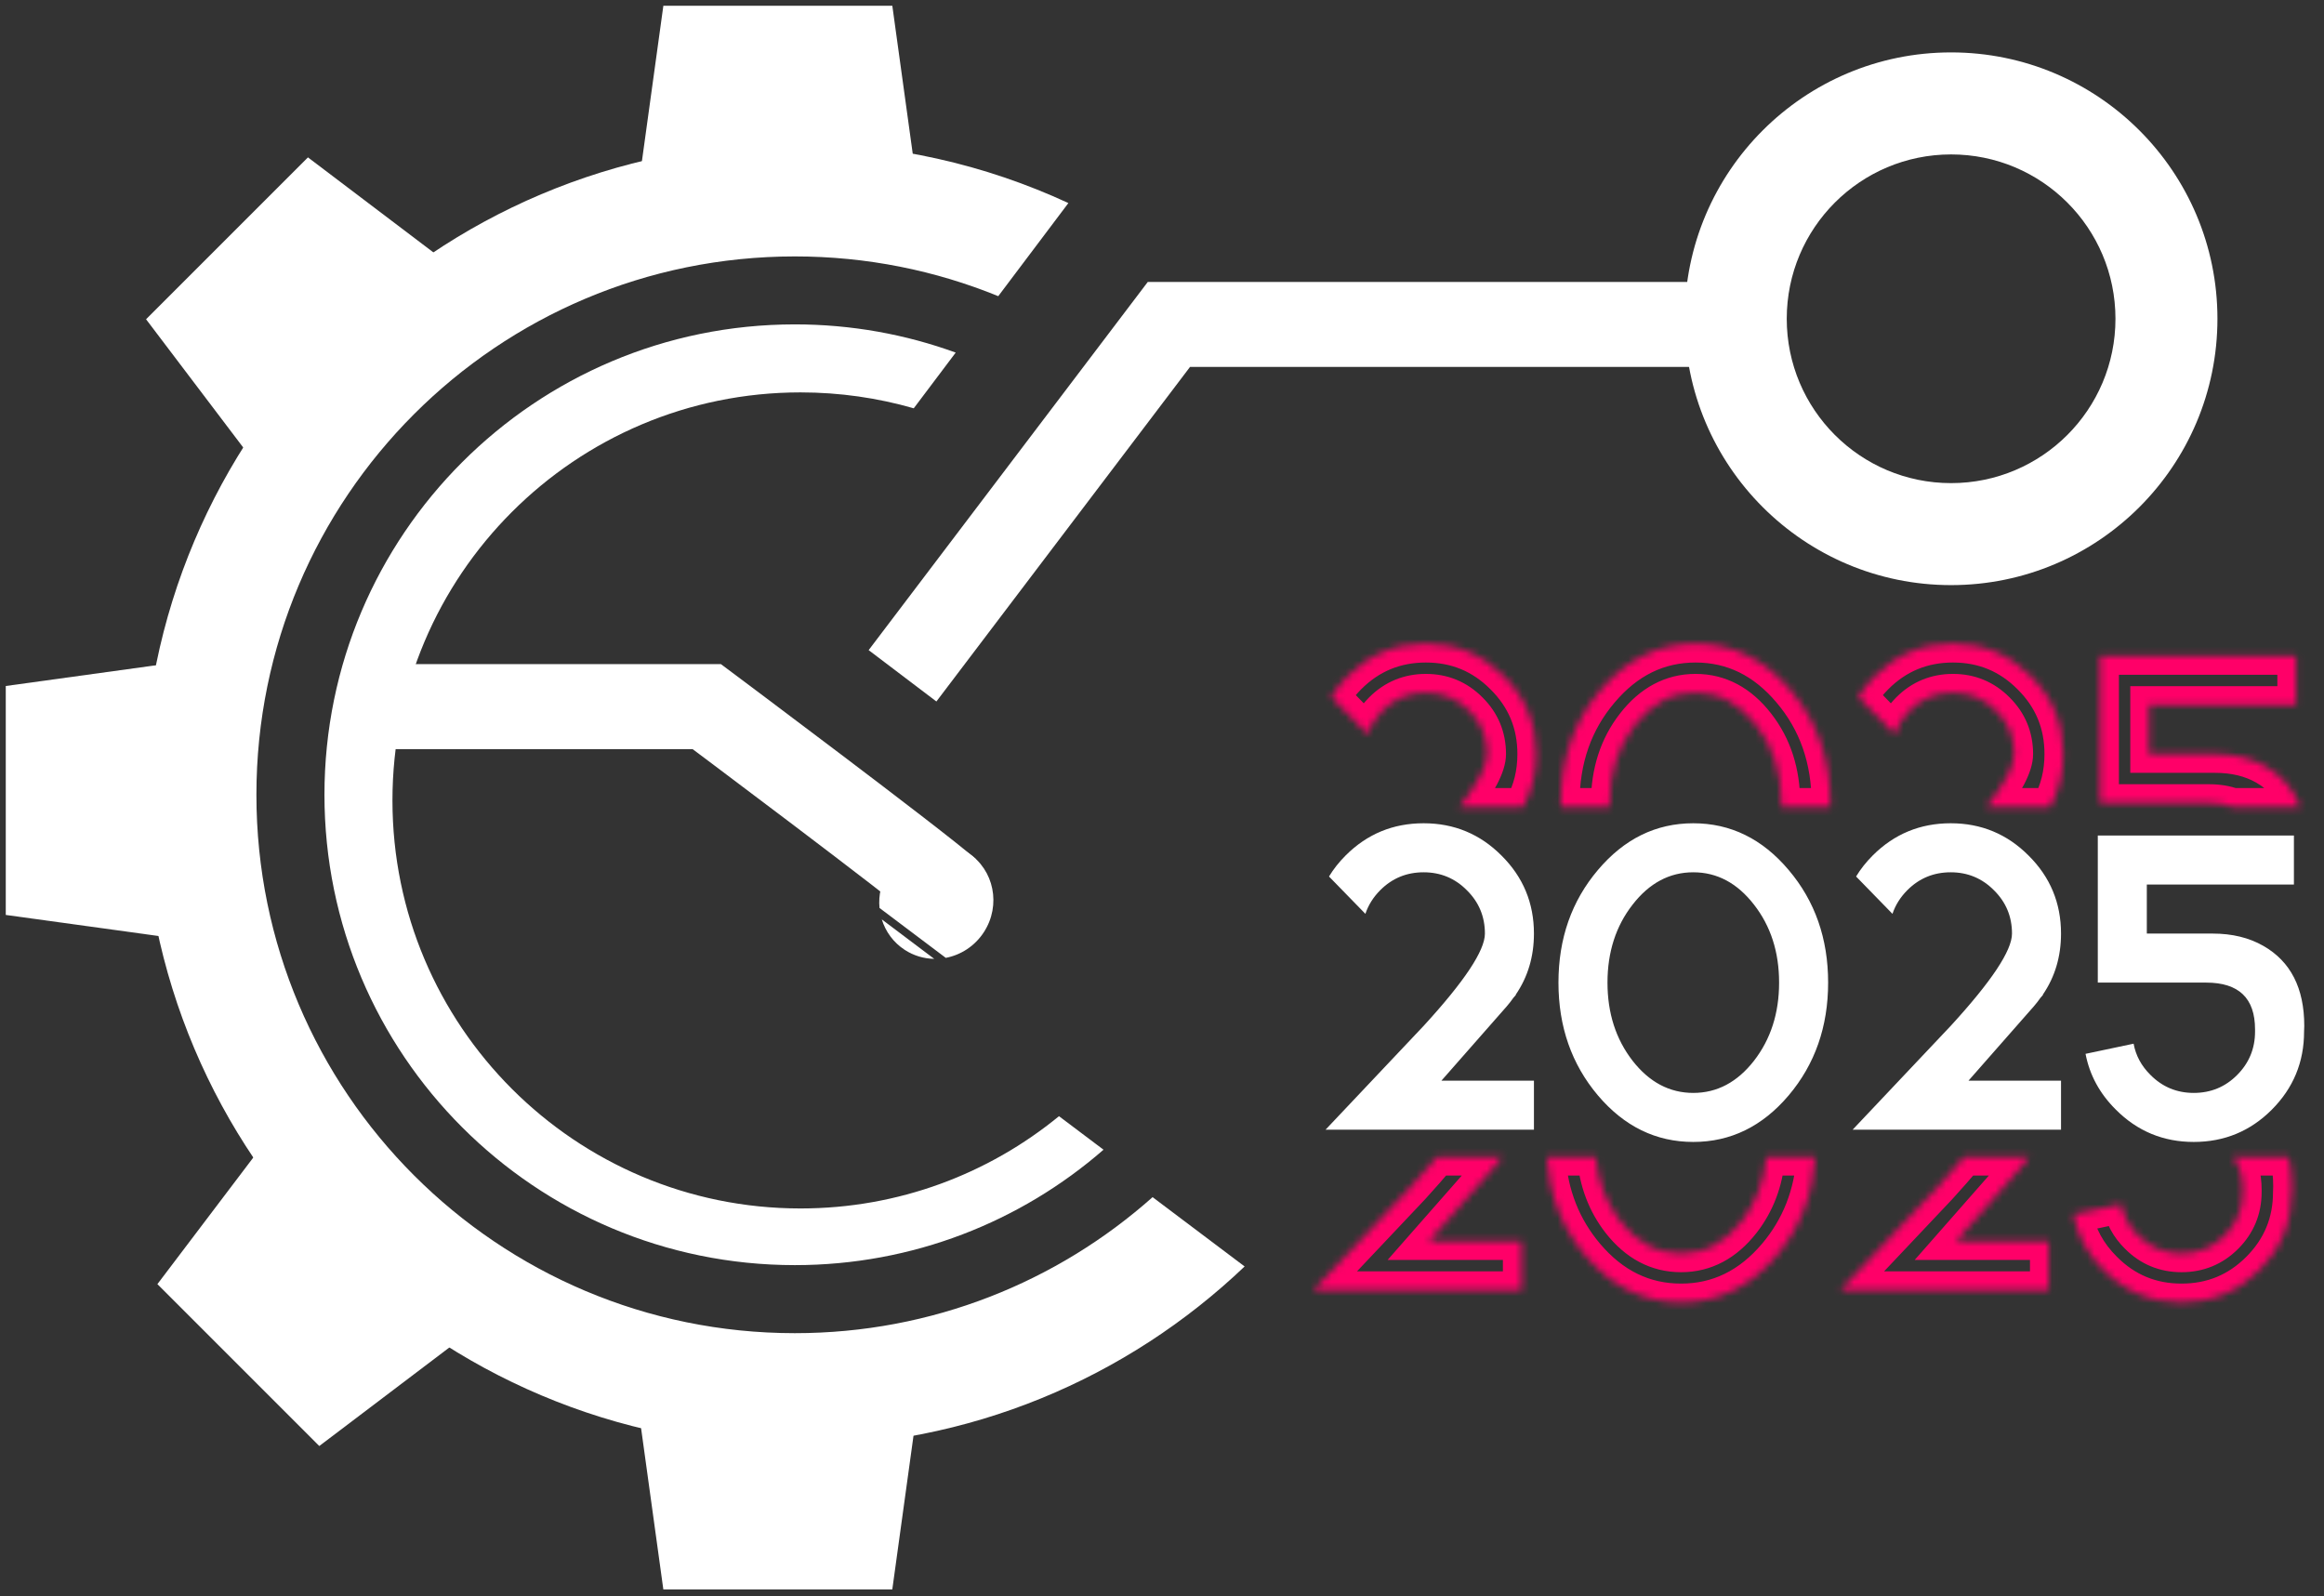<svg width="329" height="226" viewBox="0 0 329 226" fill="none" xmlns="http://www.w3.org/2000/svg">
<rect x="0" y="0" width="329" height="226" fill="#333333" stroke="none"/>
<path d="M188.142 124.093C188.775 123.045 189.561 122.05 190.501 121.111C193.538 118.074 197.216 116.555 201.537 116.555C205.857 116.555 209.535 118.083 212.572 121.138C215.627 124.174 217.154 127.853 217.154 132.173C217.154 135.427 216.295 138.31 214.578 140.822L214.605 140.849L214.253 141.256C213.964 141.672 213.647 142.079 213.304 142.476L204.058 152.996H217.154V159.938H187.654L201.537 145.242C207.321 138.933 210.213 134.577 210.213 132.173C210.213 129.769 209.363 127.726 207.664 126.045C205.983 124.346 203.941 123.497 201.537 123.497C199.132 123.497 197.09 124.337 195.409 126.018C194.415 127.012 193.71 128.133 193.294 129.38L188.142 124.093ZM239.713 161.673C234.435 161.673 229.934 159.477 226.21 155.084C222.486 150.674 220.625 145.35 220.625 139.114C220.625 132.878 222.486 127.564 226.21 123.171C229.934 118.761 234.435 116.555 239.713 116.555C244.991 116.555 249.492 118.761 253.215 123.171C256.939 127.564 258.801 132.878 258.801 139.114C258.801 145.35 256.939 150.674 253.215 155.084C249.492 159.477 244.991 161.673 239.713 161.673ZM239.713 154.732C243.075 154.732 245.94 153.213 248.308 150.177C250.676 147.122 251.86 143.434 251.86 139.114C251.86 134.794 250.676 131.116 248.308 128.079C245.94 125.024 243.075 123.497 239.713 123.497C236.351 123.497 233.486 125.024 231.118 128.079C228.75 131.116 227.566 134.794 227.566 139.114C227.566 143.434 228.75 147.122 231.118 150.177C233.486 153.213 236.351 154.732 239.713 154.732ZM262.76 124.093C263.392 123.045 264.178 122.05 265.118 121.111C268.155 118.074 271.834 116.555 276.154 116.555C280.474 116.555 284.152 118.083 287.189 121.138C290.244 124.174 291.771 127.853 291.771 132.173C291.771 135.427 290.913 138.31 289.195 140.822L289.223 140.849L288.87 141.256C288.581 141.672 288.265 142.079 287.921 142.476L278.675 152.996H291.771V159.938H262.271L276.154 145.242C281.938 138.933 284.83 134.577 284.83 132.173C284.83 129.769 283.981 127.726 282.281 126.045C280.6 124.346 278.558 123.497 276.154 123.497C273.75 123.497 271.707 124.337 270.026 126.018C269.032 127.012 268.327 128.133 267.911 129.38L262.76 124.093ZM296.977 139.114V118.291H324.742V125.232H303.918V132.173H313.245C315.993 132.173 318.379 132.751 320.403 133.908C324.272 136.113 326.206 139.891 326.206 145.242C326.206 145.513 326.197 145.784 326.179 146.055C326.179 150.375 324.651 154.063 321.597 157.118C318.56 160.154 314.881 161.673 310.561 161.673C306.241 161.673 302.563 160.145 299.526 157.091C297.248 154.831 295.82 152.201 295.242 149.2L302.047 147.763C302.355 149.444 303.15 150.918 304.433 152.183C306.115 153.882 308.157 154.732 310.561 154.732C312.965 154.732 315.008 153.891 316.689 152.21C318.388 150.511 319.238 148.459 319.238 146.055V145.73C319.238 141.319 316.933 139.114 312.324 139.114H296.977Z" fill="white"/>
<mask id="path-2-inside-1_1029_4186" fill="white">
<path fill-rule="evenodd" clip-rule="evenodd" d="M325.632 114.239C324.709 111.742 323.074 109.824 320.726 108.486C318.702 107.329 316.316 106.751 313.568 106.751L304.241 106.751V99.809L325.064 99.809V92.868H297.3V113.692L312.646 113.692C313.972 113.692 315.108 113.874 316.052 114.239H325.632ZM290.236 114.239C291.474 112.01 292.094 109.514 292.094 106.751C292.094 102.43 290.566 98.752 287.512 95.715C284.475 92.66 280.796 91.133 276.476 91.133C272.156 91.133 268.478 92.651 265.441 95.688C264.501 96.628 263.715 97.622 263.082 98.671L268.234 103.958C268.649 102.711 269.354 101.59 270.349 100.596C272.03 98.915 274.072 98.074 276.476 98.074C278.88 98.074 280.923 98.924 282.604 100.623C284.303 102.304 285.153 104.346 285.153 106.751C285.153 108.366 283.847 110.862 281.237 114.239H290.236ZM259.119 114.239C259.122 114.058 259.123 113.875 259.123 113.692C259.123 107.455 257.262 102.141 253.538 97.749C249.814 93.338 245.313 91.133 240.035 91.133C234.757 91.133 230.256 93.338 226.533 97.749C222.809 102.141 220.947 107.455 220.947 113.692C220.947 113.875 220.949 114.058 220.952 114.239H227.895C227.89 114.058 227.888 113.875 227.888 113.692C227.888 109.372 229.072 105.693 231.44 102.656C233.808 99.602 236.673 98.074 240.035 98.074C243.397 98.074 246.262 99.602 248.63 102.656C250.998 105.693 252.182 109.372 252.182 113.692C252.182 113.875 252.18 114.058 252.176 114.239H259.119ZM215.618 114.239C216.857 112.01 217.477 109.514 217.477 106.751C217.477 102.43 215.949 98.752 212.894 95.715C209.858 92.66 206.179 91.133 201.859 91.133C197.539 91.133 193.86 92.651 190.824 95.688C189.884 96.628 189.097 97.622 188.465 98.671L193.616 103.958C194.032 102.711 194.737 101.59 195.731 100.596C197.412 98.915 199.455 98.074 201.859 98.074C204.263 98.074 206.306 98.924 207.987 100.623C209.686 102.304 210.535 104.346 210.535 106.751C210.535 108.366 209.23 110.862 206.619 114.239H215.618Z"/>
</mask>
<path d="M320.726 108.486L319.404 110.8L319.406 110.801L320.726 108.486ZM325.632 114.239V116.904H329.458L328.132 113.315L325.632 114.239ZM304.241 106.751H301.576V109.415H304.241V106.751ZM304.241 99.809V97.144H301.576V99.809H304.241ZM325.064 99.809V102.474H327.729V99.809H325.064ZM325.064 92.868H327.729V90.203H325.064V92.868ZM297.3 92.868V90.203H294.635V92.868H297.3ZM297.3 113.692H294.635V116.357H297.3V113.692ZM316.052 114.239L315.092 116.725L315.555 116.904H316.052V114.239ZM290.236 114.239V116.904H291.803L292.565 115.534L290.236 114.239ZM287.512 95.715L285.622 97.594L285.627 97.6L285.633 97.605L287.512 95.715ZM265.441 95.688L263.557 93.804L263.557 93.804L265.441 95.688ZM263.082 98.671L260.8 97.294L259.737 99.056L261.173 100.53L263.082 98.671ZM268.234 103.958L266.325 105.818L269.378 108.951L270.762 104.801L268.234 103.958ZM270.349 100.596L268.464 98.711L268.464 98.711L270.349 100.596ZM282.604 100.623L280.71 102.497L280.72 102.507L280.73 102.517L282.604 100.623ZM281.237 114.239L279.128 112.609L275.808 116.904H281.237V114.239ZM259.119 114.239V116.904H261.737L261.783 114.286L259.119 114.239ZM253.538 97.749L251.502 99.468L251.505 99.472L253.538 97.749ZM226.533 97.749L228.565 99.472L228.569 99.468L226.533 97.749ZM220.952 114.239L218.287 114.286L218.334 116.904H220.952V114.239ZM227.895 114.239V116.904H230.623L230.559 114.176L227.895 114.239ZM231.44 102.656L233.542 104.295L233.547 104.289L231.44 102.656ZM248.63 102.656L246.524 104.289L246.529 104.295L248.63 102.656ZM252.176 114.239L249.512 114.176L249.447 116.904H252.176V114.239ZM215.618 114.239V116.904H217.186L217.948 115.534L215.618 114.239ZM212.894 95.715L211.004 97.594L211.01 97.6L211.016 97.605L212.894 95.715ZM190.824 95.688L188.939 93.804L188.939 93.804L190.824 95.688ZM188.465 98.671L186.183 97.294L185.12 99.056L186.556 100.53L188.465 98.671ZM193.616 103.958L191.708 105.818L194.761 108.951L196.145 104.801L193.616 103.958ZM195.731 100.596L197.616 102.48H197.616L195.731 100.596ZM207.987 100.623L206.092 102.497L206.102 102.507L206.112 102.517L207.987 100.623ZM206.619 114.239L204.511 112.609L201.191 116.904H206.619V114.239ZM319.406 110.801C321.218 111.834 322.43 113.264 323.132 115.163L328.132 113.315C326.988 110.22 324.929 107.815 322.046 106.171L319.406 110.801ZM313.568 109.415C315.935 109.415 317.849 109.911 319.404 110.8L322.048 106.172C319.555 104.747 316.696 104.086 313.568 104.086V109.415ZM304.241 109.415L313.568 109.415V104.086H304.241V109.415ZM301.576 99.809V106.751H306.906V99.809H301.576ZM325.064 97.144H304.241V102.474L325.064 102.474V97.144ZM322.399 92.868V99.809H327.729V92.868H322.399ZM297.3 95.533H325.064V90.203H297.3V95.533ZM299.965 113.692V92.868H294.635V113.692H299.965ZM312.646 111.027L297.3 111.027V116.357L312.646 116.357V111.027ZM317.013 111.753C315.683 111.24 314.204 111.027 312.646 111.027V116.357C313.74 116.357 314.532 116.509 315.092 116.725L317.013 111.753ZM316.052 116.904H325.632V111.574H316.052V116.904ZM289.429 106.751C289.429 109.1 288.907 111.144 287.906 112.945L292.565 115.534C294.042 112.876 294.759 109.928 294.759 106.751H289.429ZM285.633 97.605C288.183 100.14 289.429 103.138 289.429 106.751H294.759C294.759 101.723 292.95 97.364 289.39 93.825L285.633 97.605ZM276.476 93.798C280.089 93.798 283.087 95.044 285.622 97.594L289.402 93.836C285.863 90.277 281.504 88.468 276.476 88.468V93.798ZM267.325 97.573C269.859 95.039 272.858 93.798 276.476 93.798V88.468C271.454 88.468 267.096 90.264 263.557 93.804L267.325 97.573ZM265.364 100.047C265.876 99.199 266.525 98.373 267.325 97.573L263.557 93.804C262.477 94.883 261.553 96.046 260.8 97.294L265.364 100.047ZM270.142 102.098L264.991 96.811L261.173 100.53L266.325 105.818L270.142 102.098ZM268.464 98.711C267.198 99.977 266.261 101.448 265.705 103.115L270.762 104.801C271.038 103.973 271.511 103.202 272.233 102.48L268.464 98.711ZM276.476 95.409C273.374 95.409 270.651 96.524 268.464 98.711L272.233 102.48C273.408 101.305 274.77 100.739 276.476 100.739V95.409ZM284.498 98.749C282.314 96.54 279.587 95.409 276.476 95.409V100.739C278.173 100.739 279.532 101.307 280.71 102.497L284.498 98.749ZM287.818 106.751C287.818 103.639 286.687 100.913 284.478 98.728L280.73 102.517C281.92 103.694 282.488 105.053 282.488 106.751H287.818ZM283.345 115.869C284.703 114.113 285.783 112.507 286.535 111.069C287.259 109.684 287.818 108.198 287.818 106.751H282.488C282.488 106.918 282.393 107.487 281.812 108.599C281.259 109.657 280.381 110.988 279.128 112.609L283.345 115.869ZM281.237 116.904H290.236V111.574H281.237V116.904ZM256.458 113.692C256.458 113.859 256.457 114.026 256.454 114.192L261.783 114.286C261.787 114.089 261.788 113.891 261.788 113.692H256.458ZM251.505 99.472C254.786 103.342 256.458 108.03 256.458 113.692H261.788C261.788 106.881 259.738 100.941 255.571 96.025L251.505 99.472ZM240.035 93.798C244.449 93.798 248.231 95.594 251.502 99.468L255.574 96.03C251.398 91.083 246.178 88.468 240.035 88.468V93.798ZM228.569 99.468C231.84 95.594 235.622 93.798 240.035 93.798V88.468C233.893 88.468 228.673 91.083 224.496 96.03L228.569 99.468ZM223.612 113.692C223.612 108.03 225.285 103.342 228.565 99.472L224.5 96.025C220.333 100.941 218.282 106.881 218.282 113.692H223.612ZM223.617 114.192C223.614 114.026 223.612 113.859 223.612 113.692H218.282C218.282 113.891 218.284 114.089 218.287 114.286L223.617 114.192ZM220.952 116.904H227.895V111.574H220.952V116.904ZM225.223 113.692C225.223 113.896 225.226 114.1 225.231 114.302L230.559 114.176C230.555 114.016 230.553 113.855 230.553 113.692H225.223ZM229.339 101.018C226.561 104.579 225.223 108.854 225.223 113.692H230.553C230.553 109.889 231.583 106.807 233.542 104.295L229.339 101.018ZM240.035 95.409C235.719 95.409 232.121 97.428 229.334 101.024L233.547 104.289C235.495 101.775 237.627 100.739 240.035 100.739V95.409ZM250.737 101.024C247.95 97.428 244.352 95.409 240.035 95.409V100.739C242.443 100.739 244.575 101.775 246.524 104.289L250.737 101.024ZM254.847 113.692C254.847 108.854 253.509 104.579 250.732 101.018L246.529 104.295C248.487 106.807 249.517 109.889 249.517 113.692H254.847ZM254.84 114.302C254.845 114.1 254.847 113.896 254.847 113.692H249.517C249.517 113.855 249.515 114.016 249.512 114.176L254.84 114.302ZM252.176 116.904H259.119V111.574H252.176V116.904ZM214.812 106.751C214.812 109.1 214.29 111.144 213.289 112.945L217.948 115.534C219.425 112.876 220.142 109.928 220.142 106.751H214.812ZM211.016 97.605C213.566 100.14 214.812 103.138 214.812 106.751H220.142C220.142 101.723 218.333 97.364 214.773 93.825L211.016 97.605ZM201.859 93.798C205.472 93.798 208.47 95.044 211.004 97.594L214.784 93.836C211.246 90.277 206.886 88.468 201.859 88.468V93.798ZM192.708 97.573C195.242 95.039 198.241 93.798 201.859 93.798V88.468C196.837 88.468 192.479 90.264 188.939 93.804L192.708 97.573ZM190.747 100.047C191.259 99.199 191.908 98.373 192.708 97.573L188.939 93.804C187.86 94.883 186.936 96.046 186.183 97.294L190.747 100.047ZM195.525 102.098L190.374 96.811L186.556 100.53L191.708 105.818L195.525 102.098ZM193.847 98.711C192.581 99.977 191.644 101.448 191.088 103.115L196.145 104.801C196.421 103.973 196.893 103.202 197.616 102.48L193.847 98.711ZM201.859 95.409C198.757 95.409 196.034 96.524 193.847 98.711L197.616 102.48C198.791 101.305 200.153 100.739 201.859 100.739V95.409ZM209.881 98.749C207.696 96.54 204.97 95.409 201.859 95.409V100.739C203.556 100.739 204.915 101.307 206.092 102.497L209.881 98.749ZM213.2 106.751C213.2 103.639 212.069 100.913 209.861 98.728L206.112 102.517C207.302 103.694 207.871 105.053 207.871 106.751H213.2ZM208.728 115.869C210.086 114.113 211.166 112.507 211.918 111.069C212.642 109.684 213.2 108.198 213.2 106.751H207.871C207.871 106.918 207.776 107.487 207.195 108.599C206.642 109.657 205.764 110.988 204.511 112.609L208.728 115.869ZM206.619 116.904H215.618V111.574H206.619V116.904Z" fill="#FF0068" mask="url(#path-2-inside-1_1029_4186)"/>
<mask id="path-4-inside-2_1029_4186" fill="white">
<path fill-rule="evenodd" clip-rule="evenodd" d="M203.461 163.768C202.409 165.054 201.19 166.451 199.806 167.961L185.924 182.656H215.424V175.715H202.328L211.574 165.195C211.917 164.797 212.233 164.391 212.522 163.975L212.702 163.768H203.461ZM218.956 163.768C219.306 169.177 221.147 173.856 224.48 177.803C228.203 182.195 232.704 184.392 237.982 184.392C243.261 184.392 247.761 182.195 251.485 177.803C254.818 173.856 256.659 169.177 257.009 163.768H250.047C249.74 167.264 248.584 170.307 246.577 172.895C244.21 175.932 241.344 177.45 237.982 177.45C234.62 177.45 231.755 175.932 229.387 172.895C227.381 170.307 226.225 167.264 225.918 163.768H218.956ZM278.079 163.768C277.026 165.054 275.807 166.451 274.423 167.961L260.541 182.656H290.041V175.715H276.945L286.191 165.195C286.534 164.797 286.851 164.391 287.14 163.975L287.319 163.768H278.079ZM316.049 163.768C317.021 164.863 317.507 166.423 317.507 168.449V168.774C317.507 171.178 316.658 173.23 314.958 174.929C313.277 176.61 311.235 177.45 308.831 177.45C306.427 177.45 304.384 176.601 302.703 174.902C301.42 173.636 300.624 172.163 300.317 170.482L293.511 171.919C294.09 174.92 295.518 177.55 297.795 179.809C300.832 182.864 304.511 184.392 308.831 184.392C313.151 184.392 316.829 182.873 319.866 179.836C322.921 176.782 324.448 173.094 324.448 168.774C324.466 168.503 324.475 168.232 324.475 167.961C324.475 166.435 324.318 165.037 324.004 163.768H316.049Z"/>
</mask>
<path d="M199.806 167.961L201.743 169.791L201.757 169.776L201.77 169.762L199.806 167.961ZM203.461 163.768V161.103H202.199L201.399 162.079L203.461 163.768ZM185.924 182.656L183.987 180.826L179.74 185.321H185.924V182.656ZM215.424 182.656V185.321H218.089V182.656H215.424ZM215.424 175.715H218.089V173.05H215.424V175.715ZM202.328 175.715L200.326 173.956L196.438 178.38H202.328V175.715ZM211.574 165.195L213.575 166.954L213.583 166.946L213.59 166.937L211.574 165.195ZM212.522 163.975L210.509 162.23L210.416 162.337L210.335 162.453L212.522 163.975ZM212.702 163.768L214.716 165.513L218.538 161.103H212.702V163.768ZM224.48 177.803L222.443 179.522L222.447 179.526L224.48 177.803ZM218.956 163.768V161.103H216.113L216.296 163.94L218.956 163.768ZM251.485 177.803L253.518 179.526L253.521 179.522L251.485 177.803ZM257.009 163.768L259.668 163.94L259.852 161.103H257.009V163.768ZM250.047 163.768V161.103H247.605L247.392 163.535L250.047 163.768ZM246.577 172.895L248.679 174.534L248.684 174.528L246.577 172.895ZM229.387 172.895L227.281 174.528L227.286 174.534L229.387 172.895ZM225.918 163.768L228.573 163.535L228.36 161.103H225.918V163.768ZM274.423 167.961L276.361 169.791L276.374 169.776L276.388 169.762L274.423 167.961ZM278.079 163.768V161.103H276.816L276.017 162.079L278.079 163.768ZM260.541 182.656L258.604 180.826L254.358 185.321H260.541V182.656ZM290.041 182.656V185.321H292.706V182.656H290.041ZM290.041 175.715H292.706V173.05H290.041V175.715ZM276.945 175.715L274.943 173.956L271.055 178.38H276.945V175.715ZM286.191 165.195L288.192 166.954L288.2 166.946L288.208 166.937L286.191 165.195ZM287.14 163.975L285.126 162.23L285.033 162.337L284.952 162.453L287.14 163.975ZM287.319 163.768L289.333 165.513L293.156 161.103H287.319V163.768ZM316.049 163.768V161.103H310.121L314.056 165.537L316.049 163.768ZM314.958 174.929L313.074 173.044L313.074 173.044L314.958 174.929ZM302.703 174.902L304.598 173.027L304.586 173.016L304.574 173.004L302.703 174.902ZM300.317 170.482L302.939 170.003L302.446 167.309L299.766 167.875L300.317 170.482ZM293.511 171.919L292.961 169.312L290.399 169.853L290.895 172.424L293.511 171.919ZM297.795 179.809L299.685 177.931L299.679 177.924L299.672 177.917L297.795 179.809ZM319.866 179.836L321.751 181.721V181.721L319.866 179.836ZM324.448 168.774L321.789 168.597L321.783 168.685V168.774H324.448ZM324.004 163.768L326.591 163.127L326.089 161.103H324.004V163.768ZM201.77 169.762C203.181 168.224 204.433 166.788 205.523 165.456L201.399 162.079C200.384 163.319 199.2 164.679 197.842 166.16L201.77 169.762ZM187.861 184.486L201.743 169.791L197.869 166.131L183.987 180.826L187.861 184.486ZM215.424 179.991H185.924V185.321H215.424V179.991ZM212.759 175.715V182.656H218.089V175.715H212.759ZM202.328 178.38H215.424V173.05H202.328V178.38ZM209.572 163.436L200.326 173.956L204.329 177.474L213.575 166.954L209.572 163.436ZM210.335 162.453C210.101 162.79 209.842 163.123 209.557 163.453L213.59 166.937C213.992 166.472 214.366 165.992 214.71 165.497L210.335 162.453ZM210.688 162.022L210.509 162.23L214.536 165.72L214.716 165.513L210.688 162.022ZM212.702 161.103H203.461V166.433H212.702V161.103ZM226.516 176.084C223.57 172.595 221.93 168.466 221.615 163.596L216.296 163.94C216.681 169.888 218.724 175.117 222.443 179.522L226.516 176.084ZM237.982 181.727C233.564 181.727 229.782 179.936 226.512 176.08L222.447 179.526C226.625 184.454 231.844 187.057 237.982 187.057V181.727ZM249.452 176.08C246.183 179.936 242.4 181.727 237.982 181.727V187.057C244.121 187.057 249.34 184.454 253.518 179.526L249.452 176.08ZM254.349 163.596C254.034 168.466 252.394 172.595 249.449 176.084L253.521 179.522C257.241 175.117 259.283 169.888 259.668 163.94L254.349 163.596ZM257.009 161.103H250.047V166.433H257.009V161.103ZM248.684 174.528C251.026 171.506 252.354 167.968 252.701 164L247.392 163.535C247.127 166.56 246.141 169.108 244.471 171.263L248.684 174.528ZM237.982 180.115C242.292 180.115 245.889 178.112 248.679 174.534L244.476 171.257C242.53 173.752 240.397 174.786 237.982 174.786V180.115ZM227.286 174.534C230.076 178.112 233.673 180.115 237.982 180.115V174.786C235.568 174.786 233.435 173.752 231.489 171.257L227.286 174.534ZM223.263 164C223.611 167.968 224.938 171.506 227.281 174.528L231.494 171.263C229.823 169.108 228.838 166.56 228.573 163.535L223.263 164ZM225.918 161.103H218.956V166.433H225.918V161.103ZM276.388 169.762C277.798 168.224 279.05 166.788 280.141 165.456L276.017 162.079C275.002 163.319 273.817 164.679 272.459 166.16L276.388 169.762ZM262.478 184.486L276.361 169.791L272.486 166.131L258.604 180.826L262.478 184.486ZM290.041 179.991H260.541V185.321H290.041V179.991ZM287.376 175.715V182.656H292.706V175.715H287.376ZM276.945 178.38H290.041V173.05H276.945V178.38ZM284.189 163.436L274.943 173.956L278.947 177.474L288.192 166.954L284.189 163.436ZM284.952 162.453C284.718 162.79 284.459 163.123 284.174 163.453L288.208 166.937C288.61 166.472 288.983 165.992 289.327 165.497L284.952 162.453ZM285.305 162.022L285.126 162.23L289.154 165.72L289.333 165.513L285.305 162.022ZM287.319 161.103H278.079V166.433H287.319V161.103ZM320.172 168.449C320.172 166.021 319.589 163.741 318.042 161.999L314.056 165.537C314.454 165.985 314.842 166.825 314.842 168.449H320.172ZM320.172 168.774V168.449H314.842V168.774H320.172ZM316.843 176.813C319.042 174.614 320.172 171.885 320.172 168.774H314.842C314.842 170.472 314.273 171.845 313.074 173.044L316.843 176.813ZM308.831 180.115C311.933 180.115 314.656 179 316.843 176.813L313.074 173.044C311.899 174.219 310.537 174.786 308.831 174.786V180.115ZM300.809 176.776C302.993 178.984 305.72 180.115 308.831 180.115V174.786C307.134 174.786 305.775 174.217 304.598 173.027L300.809 176.776ZM297.696 170.961C298.107 173.212 299.181 175.172 300.832 176.8L304.574 173.004C303.658 172.101 303.142 171.115 302.939 170.003L297.696 170.961ZM294.062 174.527L300.868 173.09L299.766 167.875L292.961 169.312L294.062 174.527ZM299.672 177.917C297.755 176.016 296.6 173.862 296.128 171.415L290.895 172.424C291.58 175.978 293.281 179.084 295.919 181.701L299.672 177.917ZM308.831 181.727C305.218 181.727 302.22 180.481 299.685 177.931L295.905 181.688C299.444 185.248 303.803 187.057 308.831 187.057V181.727ZM317.982 177.952C315.448 180.486 312.449 181.727 308.831 181.727V187.057C313.853 187.057 318.211 185.261 321.751 181.721L317.982 177.952ZM321.783 168.774C321.783 172.387 320.537 175.397 317.982 177.952L321.751 181.721C325.305 178.166 327.113 173.801 327.113 168.774H321.783ZM321.81 167.961C321.81 168.173 321.803 168.385 321.789 168.597L327.107 168.951C327.129 168.621 327.14 168.291 327.14 167.961H321.81ZM321.417 164.408C321.672 165.437 321.81 166.616 321.81 167.961H327.14C327.14 166.254 326.965 164.638 326.591 163.127L321.417 164.408ZM324.004 161.103H316.049V166.433H324.004V161.103Z" fill="#FF0068" mask="url(#path-4-inside-2_1029_4186)"/>
<path fill-rule="evenodd" clip-rule="evenodd" d="M102.057 94.026L103.659 95.224L100.056 100.043C103.659 95.224 103.659 95.224 103.659 95.224L104.951 96.191C105.774 96.808 106.955 97.693 108.386 98.767C111.247 100.916 115.109 103.823 119.11 106.851C126.968 112.8 135.759 119.518 138.17 121.647L130.203 130.668C128.231 128.926 119.957 122.587 111.846 116.447C107.861 113.43 104.013 110.534 101.159 108.391C99.907 107.451 98.848 106.657 98.053 106.061L52.348 106.061L52.348 94.026L102.057 94.026Z" fill="white"/>
<path fill-rule="evenodd" clip-rule="evenodd" d="M133.891 135.611C136.016 135.206 137.994 133.954 139.281 131.974C141.751 128.174 140.74 123.136 137.024 120.72C133.307 118.305 128.292 119.426 125.823 123.226C124.753 124.871 124.336 126.749 124.509 128.546L133.891 135.611ZM124.832 130.163C125.362 131.886 126.466 133.43 128.08 134.48C129.369 135.317 130.814 135.73 132.255 135.752L124.832 130.163Z" fill="white"/>
<path fill-rule="evenodd" clip-rule="evenodd" d="M162.487 39.916L243.303 39.916L243.303 51.951L168.465 51.951L132.562 99.314L122.971 92.043L162.487 39.916Z" fill="white"/>
<path fill-rule="evenodd" clip-rule="evenodd" d="M135.295 49.919C128.191 47.335 120.522 45.925 112.525 45.925C75.746 45.925 45.931 75.74 45.931 112.519C45.931 149.298 75.746 179.113 112.525 179.113C129.245 179.113 144.526 172.951 156.221 162.773L149.917 158.026C139.954 166.191 127.212 171.09 113.326 171.09C81.421 171.09 55.558 145.226 55.558 113.322C55.558 81.417 81.421 55.554 113.326 55.554C118.888 55.554 124.266 56.34 129.356 57.807L135.295 49.919Z" fill="white"/>
<path d="M90.86 24.261L94.069 1L106.104 1H126.163L129.372 24.261L90.86 24.261Z" fill="white" stroke="white" stroke-width="0.366"/>
<path d="M94.066 224.844L90.856 201.583H129.369L126.159 224.844H114.124H94.066Z" fill="white" stroke="white" stroke-width="0.366"/>
<path d="M24.261 132.583L1 129.374V117.339V97.281L24.261 94.071V132.583Z" fill="white" stroke="white" stroke-width="0.366"/>
<path d="M35.099 63.934L20.92 45.217L29.43 36.707L43.614 22.524L62.331 36.702L35.099 63.934Z" fill="white" stroke="white" stroke-width="0.366"/>
<path d="M63.934 190.302L45.217 204.48L36.707 195.97L22.524 181.787L36.702 163.069L63.934 190.302Z" fill="white" stroke="white" stroke-width="0.366"/>
<path fill-rule="evenodd" clip-rule="evenodd" d="M151.247 28.748C139.472 23.296 126.353 20.254 112.525 20.254C61.566 20.254 20.256 61.564 20.256 112.523C20.256 163.481 61.566 204.791 112.525 204.791C137.214 204.791 159.639 195.094 176.197 179.301L163.167 169.489C149.702 181.469 131.962 188.747 112.521 188.747C70.425 188.747 36.299 154.621 36.299 112.525C36.299 70.428 70.425 36.303 112.521 36.303C122.711 36.303 132.434 38.302 141.319 41.931L151.247 28.748Z" fill="white"/>
<path d="M127.823 127.756L127.802 127.788L127.796 127.784L127.795 127.755L127.795 127.755L127.782 127.775L127.775 127.77L127.796 127.739L127.802 127.743L127.803 127.772L127.803 127.772L127.816 127.752L127.823 127.756ZM127.817 127.799C127.815 127.798 127.813 127.796 127.812 127.794C127.811 127.791 127.811 127.789 127.811 127.787C127.811 127.784 127.812 127.782 127.814 127.779C127.816 127.777 127.817 127.775 127.82 127.774C127.822 127.773 127.824 127.772 127.827 127.772C127.829 127.772 127.831 127.773 127.834 127.775C127.836 127.776 127.838 127.778 127.839 127.78C127.84 127.783 127.84 127.785 127.84 127.787C127.84 127.79 127.839 127.792 127.837 127.795C127.836 127.797 127.834 127.799 127.832 127.8C127.829 127.801 127.827 127.802 127.825 127.802C127.822 127.802 127.82 127.801 127.817 127.799ZM127.821 127.794C127.822 127.795 127.823 127.795 127.824 127.795C127.825 127.795 127.827 127.794 127.828 127.794C127.829 127.793 127.83 127.792 127.831 127.79C127.832 127.789 127.832 127.788 127.833 127.786C127.833 127.785 127.833 127.784 127.833 127.783C127.832 127.781 127.832 127.781 127.83 127.78C127.829 127.779 127.828 127.779 127.827 127.779C127.826 127.779 127.825 127.779 127.824 127.78C127.823 127.781 127.822 127.782 127.821 127.784C127.82 127.785 127.819 127.786 127.819 127.788C127.818 127.789 127.818 127.79 127.819 127.791C127.819 127.792 127.82 127.793 127.821 127.794ZM127.862 127.794L127.859 127.799L127.845 127.79L127.848 127.785L127.862 127.794ZM127.855 127.781L127.861 127.785L127.847 127.808C127.846 127.808 127.846 127.809 127.846 127.809C127.846 127.81 127.846 127.81 127.846 127.81C127.847 127.811 127.847 127.811 127.847 127.811C127.848 127.812 127.848 127.812 127.848 127.812C127.849 127.812 127.849 127.812 127.849 127.812L127.847 127.818C127.847 127.818 127.846 127.817 127.845 127.817C127.845 127.817 127.844 127.817 127.843 127.816C127.841 127.815 127.84 127.814 127.839 127.813C127.838 127.811 127.838 127.81 127.838 127.809C127.838 127.807 127.839 127.806 127.84 127.804L127.855 127.781ZM127.871 127.835C127.869 127.833 127.867 127.832 127.866 127.829C127.865 127.827 127.864 127.825 127.865 127.822C127.865 127.82 127.866 127.817 127.868 127.815C127.869 127.813 127.871 127.811 127.873 127.809C127.875 127.808 127.878 127.808 127.88 127.808C127.883 127.808 127.885 127.809 127.887 127.81C127.889 127.811 127.89 127.813 127.891 127.814C127.892 127.815 127.893 127.817 127.893 127.819C127.893 127.82 127.893 127.822 127.893 127.824C127.893 127.826 127.892 127.828 127.89 127.83L127.889 127.832L127.869 127.818L127.872 127.814L127.886 127.823C127.886 127.822 127.887 127.822 127.887 127.821C127.887 127.82 127.887 127.819 127.886 127.818C127.886 127.817 127.885 127.816 127.884 127.815C127.883 127.815 127.882 127.814 127.881 127.814C127.88 127.814 127.879 127.814 127.878 127.815C127.877 127.815 127.876 127.816 127.876 127.817L127.873 127.821C127.872 127.822 127.872 127.823 127.872 127.824C127.871 127.826 127.872 127.827 127.872 127.828C127.873 127.829 127.873 127.829 127.875 127.83C127.875 127.831 127.876 127.831 127.877 127.831C127.878 127.831 127.878 127.831 127.879 127.831C127.88 127.831 127.88 127.831 127.881 127.83L127.887 127.835C127.885 127.836 127.884 127.837 127.882 127.837C127.881 127.838 127.879 127.838 127.877 127.838C127.875 127.837 127.873 127.836 127.871 127.835ZM127.924 127.835L127.9 127.853L127.892 127.849L127.9 127.819L127.907 127.824L127.9 127.844L127.901 127.844L127.917 127.831L127.924 127.835ZM127.921 127.868C127.919 127.867 127.917 127.865 127.916 127.863C127.915 127.861 127.914 127.858 127.915 127.856C127.915 127.853 127.916 127.851 127.918 127.848C127.919 127.846 127.921 127.844 127.923 127.843C127.925 127.842 127.928 127.841 127.93 127.841C127.933 127.841 127.935 127.842 127.937 127.844C127.939 127.845 127.94 127.846 127.941 127.847C127.942 127.849 127.943 127.85 127.943 127.852C127.944 127.854 127.944 127.855 127.943 127.857C127.943 127.859 127.942 127.861 127.94 127.863L127.939 127.865L127.919 127.852L127.922 127.848L127.936 127.857C127.936 127.856 127.937 127.855 127.937 127.854C127.937 127.853 127.937 127.852 127.936 127.851C127.936 127.85 127.935 127.849 127.934 127.849C127.933 127.848 127.932 127.848 127.931 127.848C127.93 127.848 127.929 127.848 127.928 127.848C127.927 127.849 127.926 127.849 127.926 127.85L127.923 127.854C127.922 127.855 127.922 127.857 127.922 127.858C127.922 127.859 127.922 127.86 127.922 127.861C127.923 127.862 127.923 127.863 127.925 127.864C127.925 127.864 127.926 127.864 127.927 127.865C127.928 127.865 127.928 127.865 127.929 127.865C127.93 127.865 127.93 127.864 127.931 127.864L127.937 127.868C127.936 127.87 127.934 127.87 127.932 127.871C127.931 127.871 127.929 127.871 127.927 127.871C127.925 127.871 127.923 127.87 127.921 127.868ZM127.937 127.878L127.953 127.854L127.959 127.859L127.956 127.863L127.956 127.863C127.958 127.862 127.959 127.861 127.961 127.861C127.962 127.861 127.964 127.861 127.965 127.862C127.965 127.862 127.966 127.863 127.966 127.863C127.966 127.863 127.967 127.864 127.967 127.864L127.963 127.87C127.963 127.869 127.962 127.869 127.962 127.869C127.961 127.868 127.961 127.868 127.961 127.867C127.96 127.867 127.959 127.866 127.958 127.866C127.956 127.866 127.956 127.866 127.955 127.867C127.954 127.867 127.953 127.868 127.952 127.869L127.943 127.882L127.937 127.878ZM127.965 127.897L127.98 127.873L127.987 127.877L127.971 127.901L127.965 127.897ZM127.986 127.872C127.985 127.871 127.984 127.871 127.984 127.869C127.984 127.868 127.984 127.867 127.984 127.866C127.985 127.865 127.986 127.865 127.987 127.865C127.988 127.865 127.989 127.865 127.99 127.865C127.991 127.866 127.992 127.867 127.992 127.868C127.992 127.869 127.992 127.87 127.991 127.871C127.991 127.872 127.99 127.873 127.989 127.873C127.988 127.873 127.987 127.873 127.986 127.872ZM128.007 127.901L128.001 127.897C128.001 127.896 128.001 127.896 128.001 127.895C128.001 127.895 128.001 127.894 128.001 127.893C128 127.893 128 127.892 127.999 127.892C127.998 127.891 127.997 127.891 127.996 127.891C127.995 127.891 127.994 127.891 127.994 127.892C127.993 127.892 127.993 127.893 127.994 127.893C127.994 127.894 127.994 127.895 127.995 127.896L127.999 127.9C128.001 127.902 128.002 127.904 128.003 127.905C128.003 127.907 128.003 127.909 128.002 127.911C128.001 127.912 127.999 127.913 127.997 127.914C127.996 127.914 127.994 127.915 127.992 127.914C127.99 127.914 127.988 127.913 127.986 127.911C127.983 127.909 127.981 127.907 127.98 127.904C127.979 127.902 127.979 127.899 127.98 127.897L127.987 127.901C127.986 127.902 127.986 127.903 127.987 127.904C127.987 127.905 127.988 127.906 127.989 127.907C127.99 127.907 127.991 127.908 127.992 127.908C127.993 127.908 127.994 127.908 127.994 127.907C127.995 127.906 127.995 127.906 127.995 127.905C127.994 127.904 127.994 127.903 127.993 127.902L127.989 127.899C127.987 127.897 127.986 127.895 127.986 127.893C127.985 127.891 127.986 127.889 127.987 127.888C127.988 127.886 127.989 127.885 127.991 127.884C127.992 127.884 127.994 127.884 127.996 127.884C127.998 127.885 128 127.886 128.002 127.887C128.005 127.889 128.007 127.891 128.008 127.894C128.009 127.896 128.009 127.898 128.007 127.901ZM128.005 127.936L128.027 127.904L128.033 127.908L128.03 127.912L128.031 127.912C128.032 127.912 128.032 127.911 128.033 127.911C128.034 127.911 128.035 127.911 128.037 127.911C128.038 127.911 128.039 127.912 128.04 127.912C128.042 127.914 128.043 127.915 128.044 127.917C128.045 127.919 128.045 127.921 128.045 127.923C128.045 127.926 128.044 127.928 128.042 127.931C128.04 127.934 128.038 127.936 128.036 127.937C128.034 127.938 128.032 127.939 128.03 127.939C128.028 127.939 128.026 127.938 128.024 127.937C128.023 127.936 128.022 127.935 128.021 127.934C128.021 127.933 128.02 127.932 128.02 127.931C128.02 127.93 128.02 127.929 128.02 127.928L128.02 127.928L128.012 127.941L128.005 127.936ZM128.025 127.92C128.024 127.921 128.024 127.923 128.023 127.924C128.023 127.925 128.023 127.927 128.023 127.928C128.024 127.929 128.024 127.93 128.026 127.93C128.027 127.931 128.028 127.931 128.029 127.931C128.03 127.931 128.031 127.931 128.032 127.93C128.033 127.929 128.034 127.928 128.035 127.927C128.036 127.925 128.037 127.924 128.037 127.923C128.037 127.921 128.037 127.92 128.037 127.919C128.037 127.918 128.036 127.917 128.035 127.916C128.034 127.916 128.033 127.915 128.032 127.915C128.03 127.915 128.029 127.916 128.028 127.917C128.027 127.917 128.026 127.919 128.025 127.92ZM128.049 127.953C128.046 127.952 128.045 127.95 128.044 127.948C128.042 127.946 128.042 127.943 128.042 127.941C128.043 127.938 128.044 127.936 128.045 127.933C128.047 127.931 128.049 127.929 128.051 127.928C128.053 127.927 128.055 127.926 128.058 127.926C128.06 127.926 128.063 127.927 128.065 127.929C128.066 127.93 128.068 127.931 128.069 127.933C128.07 127.934 128.071 127.935 128.071 127.937C128.071 127.939 128.071 127.941 128.071 127.942C128.07 127.944 128.069 127.946 128.068 127.948L128.067 127.95L128.047 127.937L128.05 127.933L128.063 127.942C128.064 127.941 128.064 127.94 128.064 127.939C128.064 127.938 128.064 127.937 128.064 127.936C128.063 127.935 128.063 127.934 128.062 127.934C128.061 127.933 128.06 127.933 128.059 127.933C128.058 127.933 128.057 127.933 128.056 127.933C128.055 127.934 128.054 127.935 128.053 127.935L128.051 127.939C128.05 127.941 128.049 127.942 128.049 127.943C128.049 127.944 128.049 127.945 128.05 127.946C128.05 127.947 128.051 127.948 128.052 127.949C128.053 127.949 128.054 127.949 128.054 127.95C128.055 127.95 128.056 127.95 128.057 127.95C128.057 127.95 128.058 127.949 128.059 127.949L128.064 127.953C128.063 127.955 128.062 127.956 128.06 127.956C128.058 127.956 128.057 127.956 128.055 127.956C128.053 127.956 128.051 127.955 128.049 127.953ZM128.064 127.963L128.08 127.939L128.087 127.944L128.084 127.948L128.084 127.948C128.085 127.947 128.087 127.946 128.088 127.946C128.09 127.946 128.091 127.946 128.093 127.947C128.093 127.948 128.093 127.948 128.094 127.948C128.094 127.948 128.094 127.949 128.095 127.949L128.091 127.955C128.09 127.954 128.09 127.954 128.09 127.954C128.089 127.953 128.089 127.953 128.088 127.953C128.087 127.952 128.086 127.952 128.085 127.951C128.084 127.951 128.083 127.952 128.082 127.952C128.081 127.952 128.081 127.953 128.08 127.954L128.071 127.968L128.064 127.963ZM128.112 127.961L128.109 127.966L128.094 127.956L128.097 127.951L128.112 127.961ZM128.085 127.977L128.102 127.951C128.103 127.95 128.104 127.948 128.106 127.948C128.107 127.947 128.109 127.947 128.11 127.947C128.112 127.947 128.113 127.948 128.115 127.949C128.116 127.95 128.117 127.95 128.117 127.951C128.118 127.952 128.119 127.952 128.119 127.953L128.114 127.957C128.114 127.957 128.114 127.956 128.114 127.956C128.113 127.956 128.113 127.955 128.113 127.955C128.112 127.954 128.111 127.954 128.11 127.954C128.109 127.955 128.109 127.955 128.108 127.956L128.091 127.981L128.085 127.977ZM128.11 127.994C128.107 127.992 128.106 127.991 128.104 127.988C128.103 127.986 128.103 127.984 128.103 127.981C128.103 127.979 128.104 127.977 128.106 127.974C128.108 127.972 128.11 127.97 128.112 127.969C128.114 127.967 128.116 127.967 128.119 127.967C128.121 127.967 128.123 127.968 128.126 127.969C128.127 127.97 128.129 127.972 128.13 127.973C128.131 127.974 128.131 127.976 128.132 127.978C128.132 127.979 128.132 127.981 128.132 127.983C128.131 127.985 128.13 127.987 128.129 127.989L128.128 127.991L128.108 127.977L128.11 127.973L128.124 127.982C128.125 127.982 128.125 127.981 128.125 127.98C128.125 127.979 128.125 127.978 128.125 127.977C128.124 127.976 128.124 127.975 128.123 127.974C128.122 127.974 128.121 127.973 128.12 127.973C128.118 127.973 128.117 127.973 128.116 127.974C128.116 127.974 128.115 127.975 128.114 127.976L128.112 127.98C128.111 127.981 128.11 127.982 128.11 127.983C128.11 127.985 128.11 127.986 128.111 127.987C128.111 127.988 128.112 127.989 128.113 127.989C128.114 127.99 128.115 127.99 128.115 127.99C128.116 127.99 128.117 127.991 128.118 127.99C128.118 127.99 128.119 127.99 128.12 127.99L128.125 127.994C128.124 127.995 128.123 127.996 128.121 127.997C128.119 127.997 128.117 127.997 128.116 127.997C128.114 127.996 128.112 127.995 128.11 127.994ZM128.136 128.011C128.133 128.01 128.131 128.008 128.13 128.006C128.129 128.003 128.129 128.001 128.129 127.999C128.13 127.996 128.131 127.994 128.132 127.991C128.134 127.989 128.136 127.987 128.138 127.986C128.14 127.985 128.142 127.984 128.145 127.984C128.147 127.984 128.15 127.985 128.152 127.987C128.154 127.988 128.156 127.99 128.157 127.992C128.158 127.993 128.158 127.995 128.158 127.997C128.158 127.999 128.158 128.001 128.156 128.003L128.15 127.999C128.151 127.998 128.151 127.996 128.151 127.995C128.151 127.994 128.15 127.993 128.149 127.992C128.148 127.991 128.147 127.991 128.145 127.991C128.144 127.991 128.143 127.992 128.142 127.992C128.141 127.993 128.14 127.994 128.139 127.996C128.138 127.997 128.137 127.999 128.137 128C128.137 128.001 128.137 128.003 128.137 128.004C128.137 128.005 128.138 128.006 128.139 128.006C128.14 128.007 128.141 128.007 128.142 128.007C128.142 128.007 128.143 128.007 128.144 128.007C128.145 128.006 128.145 128.006 128.146 128.005L128.152 128.009C128.151 128.011 128.149 128.012 128.148 128.013C128.146 128.014 128.144 128.014 128.142 128.014C128.14 128.014 128.138 128.013 128.136 128.011ZM128.179 128.005L128.176 128.01L128.162 128.001L128.165 127.996L128.179 128.005ZM128.172 127.992L128.178 127.997L128.164 128.019C128.163 128.019 128.163 128.02 128.163 128.02C128.163 128.021 128.163 128.021 128.163 128.022C128.164 128.022 128.164 128.022 128.164 128.023C128.165 128.023 128.165 128.023 128.165 128.023C128.166 128.023 128.166 128.023 128.166 128.024L128.164 128.029C128.164 128.029 128.163 128.029 128.162 128.029C128.162 128.028 128.161 128.028 128.16 128.027C128.158 128.026 128.157 128.025 128.156 128.024C128.155 128.023 128.155 128.021 128.155 128.02C128.155 128.018 128.156 128.017 128.157 128.015L128.172 127.992Z" fill="white"/>
<path fill-rule="evenodd" clip-rule="evenodd" d="M276.205 82.839C297.032 82.839 313.915 65.955 313.915 45.129C313.915 24.302 297.032 7.419 276.205 7.419C255.378 7.419 238.495 24.302 238.495 45.129C238.495 65.955 255.378 82.839 276.205 82.839ZM276.211 68.399C289.061 68.399 299.478 57.981 299.478 45.131C299.478 32.28 289.061 21.863 276.211 21.863C263.36 21.863 252.943 32.28 252.943 45.131C252.943 57.981 263.36 68.399 276.211 68.399Z" fill="white"/>
</svg>
